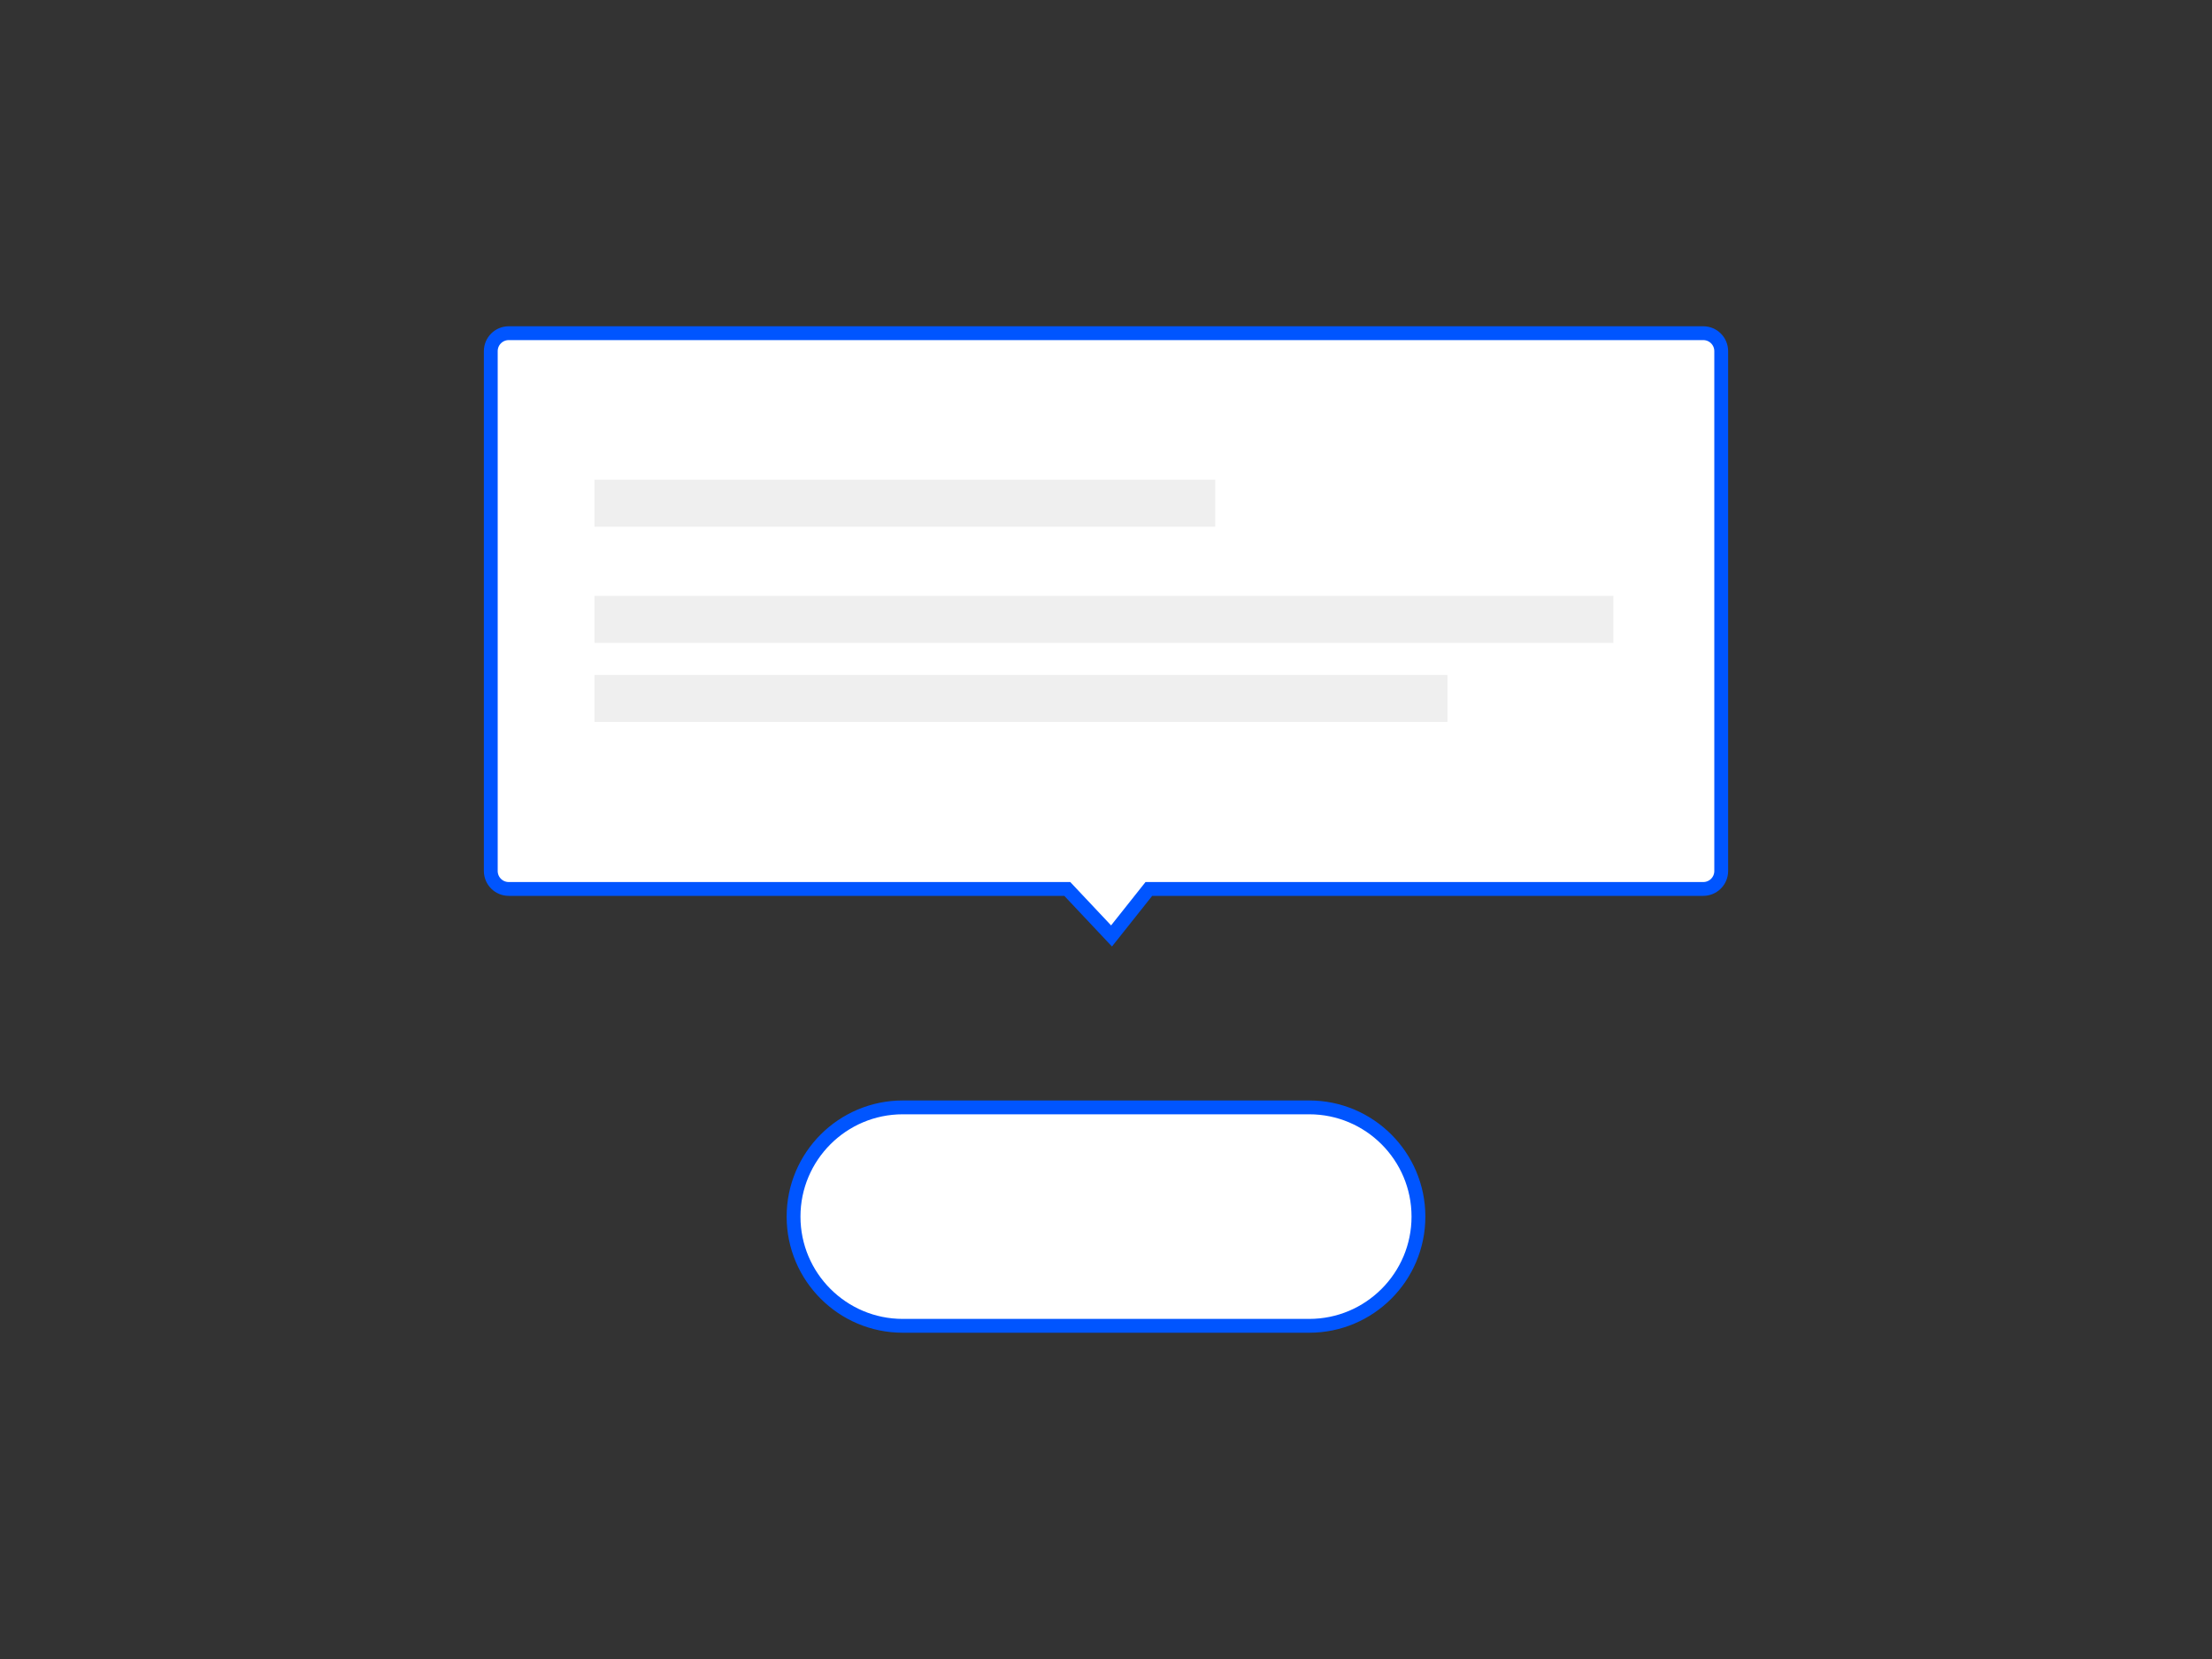 <?xml version="1.0" encoding="utf-8"?>
<!-- Generator: Adobe Illustrator 23.0.1, SVG Export Plug-In . SVG Version: 6.00 Build 0)  -->
<svg version="1.1" id="Calque_1" xmlns="http://www.w3.org/2000/svg" xmlns:xlink="http://www.w3.org/1999/xlink" x="0px" y="0px"
	 viewBox="0 0 800 600" style="enable-background:new 0 0 800 600;" xml:space="preserve">
<rect x="0" y="0" width="800" height="600" fill="#333333" stroke="none"/>
<style type="text/css">
	.st0{fill:#FFFFFF;stroke:#0055ff;stroke-width:5;stroke-miterlimit:10;}
	.st1{fill:#EFEFEF;}
</style>
<path id="XMLID_3_" class="st0" d="M473.5,479.5h-147c-21.8,0-39.5-17.7-39.5-39.5l0,0c0-21.8,17.7-39.5,39.5-39.5h147
	c21.8,0,39.5,17.7,39.5,39.5l0,0C513,461.8,495.3,479.5,473.5,479.5z"/>
<path class="st0" d="M415.5,321.5H616c3.6,0,6.5-2.9,6.5-6.5V127c0-3.6-2.9-6.5-6.5-6.5H184c-3.6,0-6.5,2.9-6.5,6.5v188
	c0,3.6,2.9,6.5,6.5,6.5h202l16,17L415.5,321.5z"/>
<rect x="215" y="173.5" class="st1" width="224.5" height="17"/>
<rect x="215" y="215.5" class="st1" width="368.5" height="17"/>
<rect x="215" y="244.1" class="st1" width="308.5" height="17"/>
</svg>
